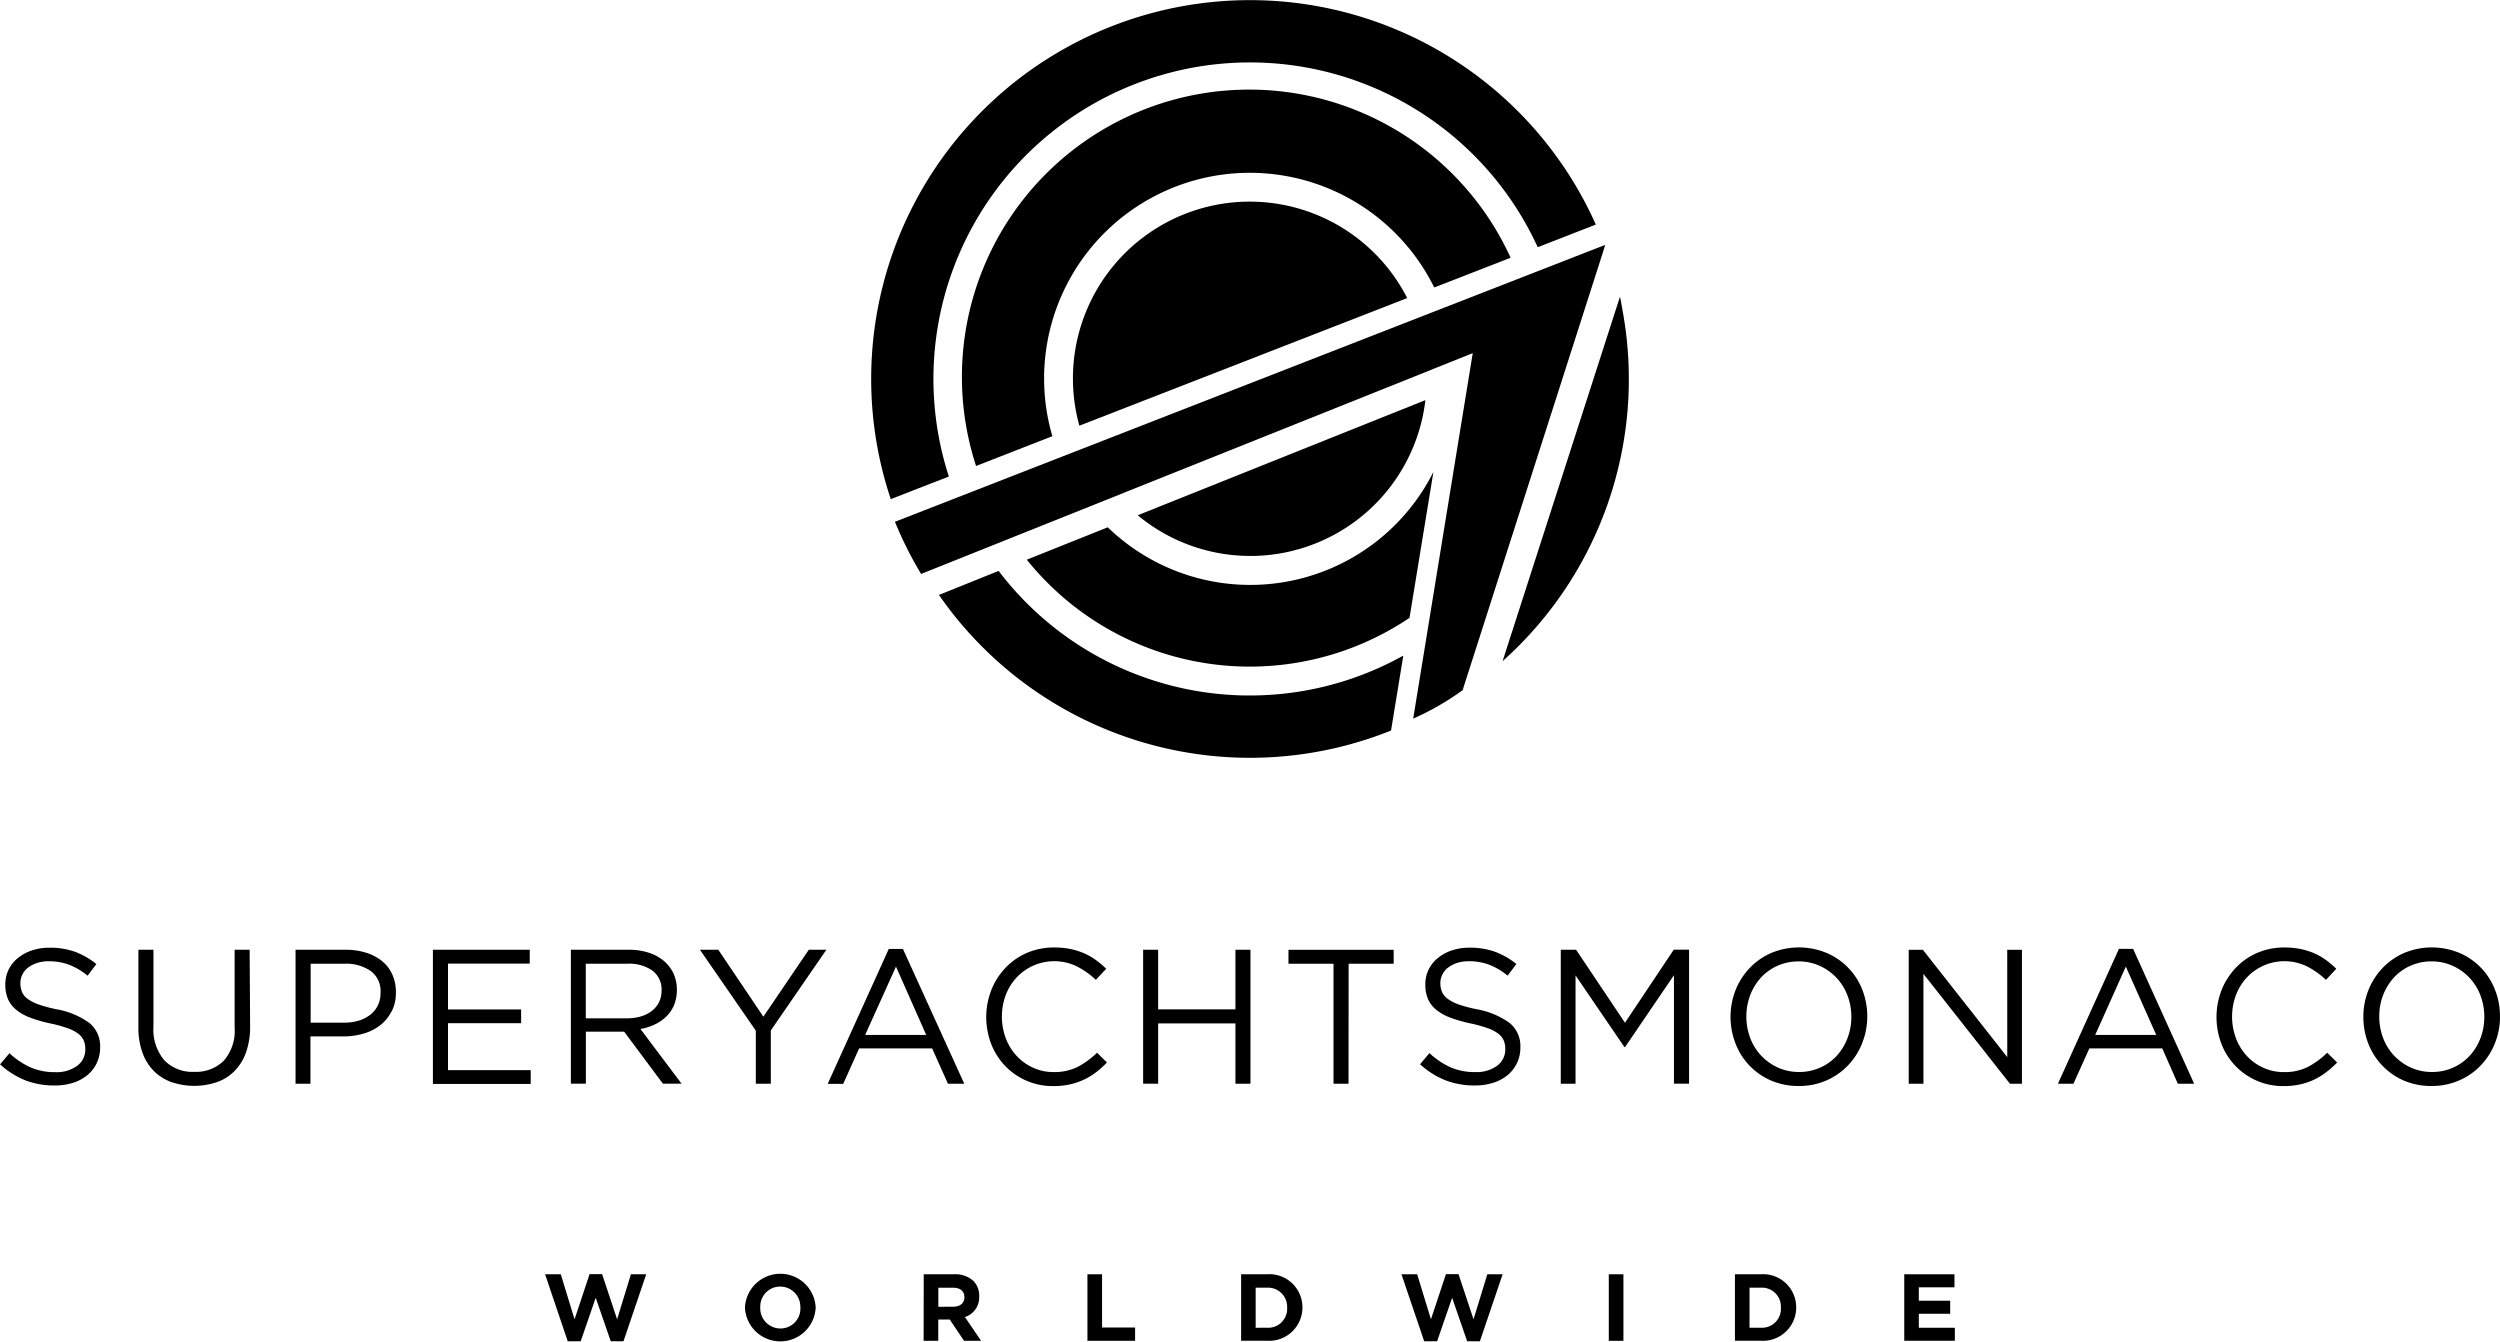 <?xml version="1.0" encoding="UTF-8"?> <svg xmlns="http://www.w3.org/2000/svg" width="122.534" height="65.755" viewBox="0 0 122.534 65.755"><g id="Group_572" data-name="Group 572" transform="translate(-879.364 -8924.631)"><path id="Path_543" data-name="Path 543" d="M528.167,8.643l-.657.256L493.353,22.215a18.7,18.7,0,0,0,1.282,2.557l27.038-10.821-2.918,17.912a13.176,13.176,0,0,0,2.422-1.393l6.876-21.46Z" transform="translate(429.875 8927.99)"></path><path id="Path_544" data-name="Path 544" d="M462.837,35.6a.843.843,0,0,0,.272.343,2.035,2.035,0,0,0,.544.283,6.531,6.531,0,0,0,.883.237,3.911,3.911,0,0,1,1.621.678,1.476,1.476,0,0,1,.519,1.193,1.774,1.774,0,0,1-.167.769,1.715,1.715,0,0,1-.46.589,2.043,2.043,0,0,1-.7.376,2.957,2.957,0,0,1-.9.132,3.951,3.951,0,0,1-1.44-.254,4.092,4.092,0,0,1-1.237-.783l.46-.546a3.854,3.854,0,0,0,1.042.7,2.985,2.985,0,0,0,1.21.229,1.693,1.693,0,0,0,1.065-.31.985.985,0,0,0,.4-.818,1.1,1.1,0,0,0-.075-.418.833.833,0,0,0-.264-.332,1.869,1.869,0,0,0-.521-.274,6.437,6.437,0,0,0-.851-.235,6.855,6.855,0,0,1-.983-.282,2.457,2.457,0,0,1-.69-.385,1.432,1.432,0,0,1-.405-.526,1.794,1.794,0,0,1-.131-.714,1.652,1.652,0,0,1,.158-.724,1.683,1.683,0,0,1,.451-.569,2.17,2.17,0,0,1,.685-.376,2.637,2.637,0,0,1,.862-.136,3.638,3.638,0,0,1,1.261.2,3.8,3.8,0,0,1,1.046.6l-.432.572a3.22,3.22,0,0,0-.922-.544,2.853,2.853,0,0,0-.971-.165,1.839,1.839,0,0,0-.576.083,1.555,1.555,0,0,0-.443.226.974.974,0,0,0-.281.339.944.944,0,0,0-.1.422,1.123,1.123,0,0,0,.075.421" transform="translate(417.596 8937.635)"></path><path id="Path_545" data-name="Path 545" d="M472.127,37.282a3.741,3.741,0,0,1-.2,1.267,2.485,2.485,0,0,1-.558.91,2.294,2.294,0,0,1-.864.549,3.488,3.488,0,0,1-2.232,0,2.33,2.33,0,0,1-.864-.544,2.441,2.441,0,0,1-.557-.894,3.538,3.538,0,0,1-.2-1.23V33.521h.737v3.77a2.324,2.324,0,0,0,.528,1.64,1.909,1.909,0,0,0,1.472.574,1.936,1.936,0,0,0,1.444-.543,2.221,2.221,0,0,0,.535-1.621v-3.82h.736Z" transform="translate(419.496 8937.661)"></path><path id="Path_546" data-name="Path 546" d="M476.9,36.55a1.978,1.978,0,0,1-.558.676,2.417,2.417,0,0,1-.818.407,3.492,3.492,0,0,1-.994.136h-1.6v2.318H472.2V33.521h2.458a3.351,3.351,0,0,1,1.008.147,2.341,2.341,0,0,1,.779.414,1.761,1.761,0,0,1,.5.657,2.111,2.111,0,0,1,.174.876,2.037,2.037,0,0,1-.21.935m-1.019-1.983a2.1,2.1,0,0,0-1.283-.361h-1.667v2.889h1.621a2.493,2.493,0,0,0,.736-.1,1.718,1.718,0,0,0,.574-.294,1.313,1.313,0,0,0,.367-.46,1.375,1.375,0,0,0,.126-.6,1.222,1.222,0,0,0-.474-1.075" transform="translate(421.65 8937.661)"></path><path id="Path_547" data-name="Path 547" d="M481.793,34.2h-4.006v2.246h3.584v.674h-3.584v2.3h4.054v.676h-4.794V33.521h4.747Z" transform="translate(423.535 8937.661)"></path><path id="Path_548" data-name="Path 548" d="M486.428,40.086l-1.9-2.551h-1.876v2.551h-.736V33.521h2.823a3.131,3.131,0,0,1,.98.14,2.212,2.212,0,0,1,.746.4,1.8,1.8,0,0,1,.479.619,1.905,1.905,0,0,1,.168.8,1.989,1.989,0,0,1-.132.736,1.641,1.641,0,0,1-.371.562,2.023,2.023,0,0,1-.571.4,2.584,2.584,0,0,1-.712.226l2.015,2.68Zm-.507-5.537a1.98,1.98,0,0,0-1.242-.343h-2.032v2.676h2.022a2.335,2.335,0,0,0,.678-.093,1.641,1.641,0,0,0,.535-.268,1.261,1.261,0,0,0,.354-.429,1.28,1.28,0,0,0,.126-.574,1.152,1.152,0,0,0-.442-.969" transform="translate(425.428 8937.661)"></path><path id="Path_549" data-name="Path 549" d="M489.946,40.086h-.736v-2.6l-2.739-3.966h.9L489.58,36.8l2.228-3.282h.862l-2.725,3.957Z" transform="translate(427.199 8937.662)"></path><path id="Path_550" data-name="Path 550" d="M497.674,40.1h-.8l-.775-1.732h-3.58l-.779,1.736h-.76l2.993-6.612h.694Zm-3.348-5.742-1.511,3.35h2.993Z" transform="translate(428.953 8937.65)"></path><path id="Path_551" data-name="Path 551" d="M501.968,39.55a3.263,3.263,0,0,1-1.28.6,3.664,3.664,0,0,1-.817.085,3.219,3.219,0,0,1-3.047-2.054,3.663,3.663,0,0,1,0-2.65,3.367,3.367,0,0,1,.689-1.085,3.193,3.193,0,0,1,1.05-.736,3.3,3.3,0,0,1,1.332-.268,3.971,3.971,0,0,1,.811.075,3.422,3.422,0,0,1,.671.211,3.039,3.039,0,0,1,.572.328,4.8,4.8,0,0,1,.507.428l-.507.544a4.09,4.09,0,0,0-.906-.647,2.53,2.53,0,0,0-2.972.525,2.627,2.627,0,0,0-.535.858,3.044,3.044,0,0,0,0,2.133,2.641,2.641,0,0,0,.535.864,2.5,2.5,0,0,0,.807.576,2.38,2.38,0,0,0,1.008.211,2.548,2.548,0,0,0,1.162-.249,4.041,4.041,0,0,0,.957-.7l.487.479a4.6,4.6,0,0,1-.525.474" transform="translate(431.127 8937.629)"></path><path id="Path_552" data-name="Path 552" d="M502.85,37.131v2.955h-.736V33.521h.736v2.921h3.788V33.521h.736v6.566h-.736V37.131Z" transform="translate(433.279 8937.661)"></path><path id="Path_553" data-name="Path 553" d="M510.187,40.086h-.736v-5.88h-2.208v-.685H512.4v.685h-2.208Z" transform="translate(435.273 8937.662)"></path><path id="Path_554" data-name="Path 554" d="M512.956,35.6a.842.842,0,0,0,.272.343,2.045,2.045,0,0,0,.543.283,6.588,6.588,0,0,0,.892.237,3.912,3.912,0,0,1,1.619.678,1.463,1.463,0,0,1,.521,1.193,1.735,1.735,0,0,1-.167.769,1.715,1.715,0,0,1-.46.589,2.049,2.049,0,0,1-.706.376,2.948,2.948,0,0,1-.9.132,3.951,3.951,0,0,1-1.44-.254,4.1,4.1,0,0,1-1.243-.786l.46-.546a3.855,3.855,0,0,0,1.042.7,2.985,2.985,0,0,0,1.21.229,1.7,1.7,0,0,0,1.065-.31.99.99,0,0,0,.4-.818,1.1,1.1,0,0,0-.075-.418.849.849,0,0,0-.264-.333,1.891,1.891,0,0,0-.522-.272,6.438,6.438,0,0,0-.851-.235,6.89,6.89,0,0,1-.982-.282,2.428,2.428,0,0,1-.69-.386,1.418,1.418,0,0,1-.405-.525,1.794,1.794,0,0,1-.131-.714,1.649,1.649,0,0,1,.158-.724,1.678,1.678,0,0,1,.451-.568,2.17,2.17,0,0,1,.685-.376,2.637,2.637,0,0,1,.862-.136,3.639,3.639,0,0,1,1.261.2,3.778,3.778,0,0,1,1.046.6l-.43.572a3.213,3.213,0,0,0-.924-.544,2.817,2.817,0,0,0-.971-.164,1.88,1.88,0,0,0-.576.083,1.553,1.553,0,0,0-.443.226.962.962,0,0,0-.281.339.925.925,0,0,0-.1.422,1.12,1.12,0,0,0,.074.421" transform="translate(437.08 8937.634)"></path><path id="Path_555" data-name="Path 555" d="M520.007,38.286h-.039l-2.391-3.508v5.309h-.724V33.521h.751L520,37.1l2.391-3.583h.75v6.566H522.4V34.768Z" transform="translate(439.01 8937.661)"></path><path id="Path_556" data-name="Path 556" d="M529.3,38.124a3.445,3.445,0,0,1-.685,1.083,3.283,3.283,0,0,1-2.43,1.022,3.359,3.359,0,0,1-1.364-.271,3.232,3.232,0,0,1-1.736-1.816,3.623,3.623,0,0,1,0-2.6,3.429,3.429,0,0,1,.685-1.083,3.281,3.281,0,0,1,1.06-.746,3.536,3.536,0,0,1,2.734,0,3.234,3.234,0,0,1,1.743,1.811,3.588,3.588,0,0,1,.239,1.3,3.5,3.5,0,0,1-.25,1.3m-.725-2.34a2.567,2.567,0,0,0-1.359-1.444,2.461,2.461,0,0,0-1.03-.217,2.51,2.51,0,0,0-1.03.212,2.422,2.422,0,0,0-.811.575,2.733,2.733,0,0,0-.53.858,3,3,0,0,0,0,2.116,2.576,2.576,0,0,0,1.36,1.444,2.48,2.48,0,0,0,1.03.215,2.508,2.508,0,0,0,1.03-.211,2.431,2.431,0,0,0,.811-.576,2.673,2.673,0,0,0,.53-.86,2.875,2.875,0,0,0,.193-1.054,2.941,2.941,0,0,0-.193-1.06" transform="translate(441.34 8937.63)"></path><path id="Path_557" data-name="Path 557" d="M533.963,33.521h.721v6.565h-.589l-4.24-5.384v5.384h-.721V33.521h.693l4.137,5.261Z" transform="translate(443.783 8937.662)"></path><path id="Path_558" data-name="Path 558" d="M541.078,40.1h-.8l-.764-1.732h-3.573L535.16,40.1h-.76l2.991-6.612h.694Zm-3.35-5.742-1.5,3.348h2.991Z" transform="translate(445.83 8937.65)"></path><path id="Path_559" data-name="Path 559" d="M545.379,39.55a3.174,3.174,0,0,1-1.273.6,3.661,3.661,0,0,1-.815.085,3.228,3.228,0,0,1-2.357-.979,3.269,3.269,0,0,1-.69-1.075,3.679,3.679,0,0,1,0-2.65,3.434,3.434,0,0,1,.69-1.085,3.207,3.207,0,0,1,1.05-.736,3.29,3.29,0,0,1,1.325-.268,3.994,3.994,0,0,1,.812.075,3.438,3.438,0,0,1,.669.211,2.994,2.994,0,0,1,.572.328,5.14,5.14,0,0,1,.507.428l-.507.544a4.1,4.1,0,0,0-.905-.647,2.528,2.528,0,0,0-2.969.526,2.648,2.648,0,0,0-.535.858,3.043,3.043,0,0,0,0,2.133,2.662,2.662,0,0,0,.535.864,2.517,2.517,0,0,0,.807.576,2.4,2.4,0,0,0,1.007.211,2.533,2.533,0,0,0,1.164-.249,4.042,4.042,0,0,0,.957-.7l.487.479a4.514,4.514,0,0,1-.531.472" transform="translate(448.006 8937.629)"></path><path id="Path_560" data-name="Path 560" d="M551.632,38.124a3.365,3.365,0,0,1-.685,1.083,3.223,3.223,0,0,1-1.06.744,3.319,3.319,0,0,1-1.369.278,3.365,3.365,0,0,1-1.365-.271,3.247,3.247,0,0,1-1.734-1.816,3.543,3.543,0,0,1-.239-1.3,3.472,3.472,0,0,1,.244-1.3,3.363,3.363,0,0,1,.685-1.083,3.279,3.279,0,0,1,1.06-.746,3.536,3.536,0,0,1,2.734,0,3.225,3.225,0,0,1,1.735,1.816,3.548,3.548,0,0,1,.239,1.3,3.448,3.448,0,0,1-.245,1.294m-.717-2.34a2.565,2.565,0,0,0-1.361-1.444,2.46,2.46,0,0,0-1.03-.217,2.51,2.51,0,0,0-1.031.212,2.459,2.459,0,0,0-.811.575,2.731,2.731,0,0,0-.531.858,2.894,2.894,0,0,0-.192,1.057,2.942,2.942,0,0,0,.192,1.06,2.583,2.583,0,0,0,1.361,1.444,2.481,2.481,0,0,0,1.031.215,2.508,2.508,0,0,0,1.03-.211,2.465,2.465,0,0,0,.811-.576,2.675,2.675,0,0,0,.531-.86,2.875,2.875,0,0,0,.193-1.054,2.938,2.938,0,0,0-.193-1.06" transform="translate(450.021 8937.63)"></path><path id="Path_561" data-name="Path 561" d="M520.575,10.573a.572.572,0,0,0-.022-.1L514.8,28.332a18.527,18.527,0,0,0,5.9-17.079s-.086-.508-.125-.68" transform="translate(438.211 8928.704)"></path><path id="Path_562" data-name="Path 562" d="M501.923,19.766a8.638,8.638,0,0,0,14.1-5.644Z" transform="translate(433.205 8930.12)"></path><path id="Path_563" data-name="Path 563" d="M516.02,11.845A8.665,8.665,0,0,0,499.952,18.1Z" transform="translate(432.316 8927.396)"></path><path id="Path_564" data-name="Path 564" d="M500.147,20.13a10.081,10.081,0,0,1,18.717-7.288l3.744-1.457a14.081,14.081,0,0,0-26.2,10.206Z" transform="translate(430.797 8925.88)"></path><path id="Path_565" data-name="Path 565" d="M496.324,23.356a15.513,15.513,0,0,1,28.863-11.239l2.847-1.11a18.564,18.564,0,0,0-34.557,13.457Z" transform="translate(429.547 8924.631)"></path><path id="Path_566" data-name="Path 566" d="M517.937,16.656a10.047,10.047,0,0,1-15.962,2.715l-3.968,1.587a14.016,14.016,0,0,0,18.758,2.851Z" transform="translate(431.684 8931.105)"></path><path id="Path_567" data-name="Path 567" d="M517.666,24.3a15.46,15.46,0,0,1-19.835-4.152l-2.925,1.178a18.549,18.549,0,0,0,22.159,6.646Z" transform="translate(430.479 8932.465)"></path><path id="Path_568" data-name="Path 568" d="M481.007,44.977h.769l.675,2.208.736-2.216h.614l.736,2.216.676-2.208h.75l-1.114,3.284h-.624l-.737-2.133-.736,2.133h-.636Z" transform="translate(425.074 8942.111)"></path><path id="Path_569" data-name="Path 569" d="M488.061,46.625v-.008a1.735,1.735,0,0,1,3.466-.011v.011a1.735,1.735,0,0,1-3.466.008m2.715,0v-.008a.991.991,0,0,0-.947-1.03h-.039a.974.974,0,0,0-.979.971c0,.014,0,.029,0,.043v.01a.991.991,0,0,0,.95,1.03h.036a.976.976,0,0,0,.982-.968c0-.017,0-.032,0-.049Z" transform="translate(427.816 8942.104)"></path><path id="Path_570" data-name="Path 570" d="M494.369,44.975h1.49a1.3,1.3,0,0,1,.95.332,1.024,1.024,0,0,1,.279.744v.01a1.013,1.013,0,0,1-.7,1.011l.794,1.164h-.837l-.7-1.043h-.564v1.043h-.717Zm1.443,1.59c.349,0,.551-.186.551-.461V46.1c0-.308-.215-.467-.565-.467h-.712v.936Z" transform="translate(430.27 8942.113)"></path><path id="Path_571" data-name="Path 571" d="M500.147,44.974h.717v2.609h1.619v.651h-2.336Z" transform="translate(432.516 8942.114)"></path><path id="Path_572" data-name="Path 572" d="M505.571,44.974h1.272a1.622,1.622,0,0,1,1.733,1.619v.01a1.632,1.632,0,0,1-1.733,1.63h-1.272Zm1.272,2.621a.929.929,0,0,0,.983-.872c0-.033,0-.067,0-.1v-.008a.936.936,0,0,0-.89-.983c-.03,0-.062,0-.093,0h-.56v1.965Z" transform="translate(434.625 8942.113)"></path><path id="Path_573" data-name="Path 573" d="M511.23,44.977H512l.676,2.208.736-2.216h.615l.736,2.216.676-2.208h.75l-1.114,3.284h-.624l-.737-2.133-.736,2.133h-.633Z" transform="translate(436.824 8942.111)"></path><rect id="Rectangle_1011" data-name="Rectangle 1011" width="0.717" height="3.261" transform="translate(958.217 8987.088)"></rect><path id="Path_574" data-name="Path 574" d="M523,44.974h1.272a1.621,1.621,0,0,1,1.73,1.619v.01a1.631,1.631,0,0,1-1.73,1.63H523Zm1.272,2.621a.928.928,0,0,0,.98-.874q0-.05,0-.1v-.008a.936.936,0,0,0-.886-.983c-.032,0-.064,0-.094,0h-.557v1.965Z" transform="translate(441.4 8942.113)"></path><path id="Path_575" data-name="Path 575" d="M528.976,44.974h2.461v.639h-1.748v.657h1.537v.639h-1.537v.686h1.766v.637h-2.479Z" transform="translate(443.723 8942.114)"></path></g></svg> 